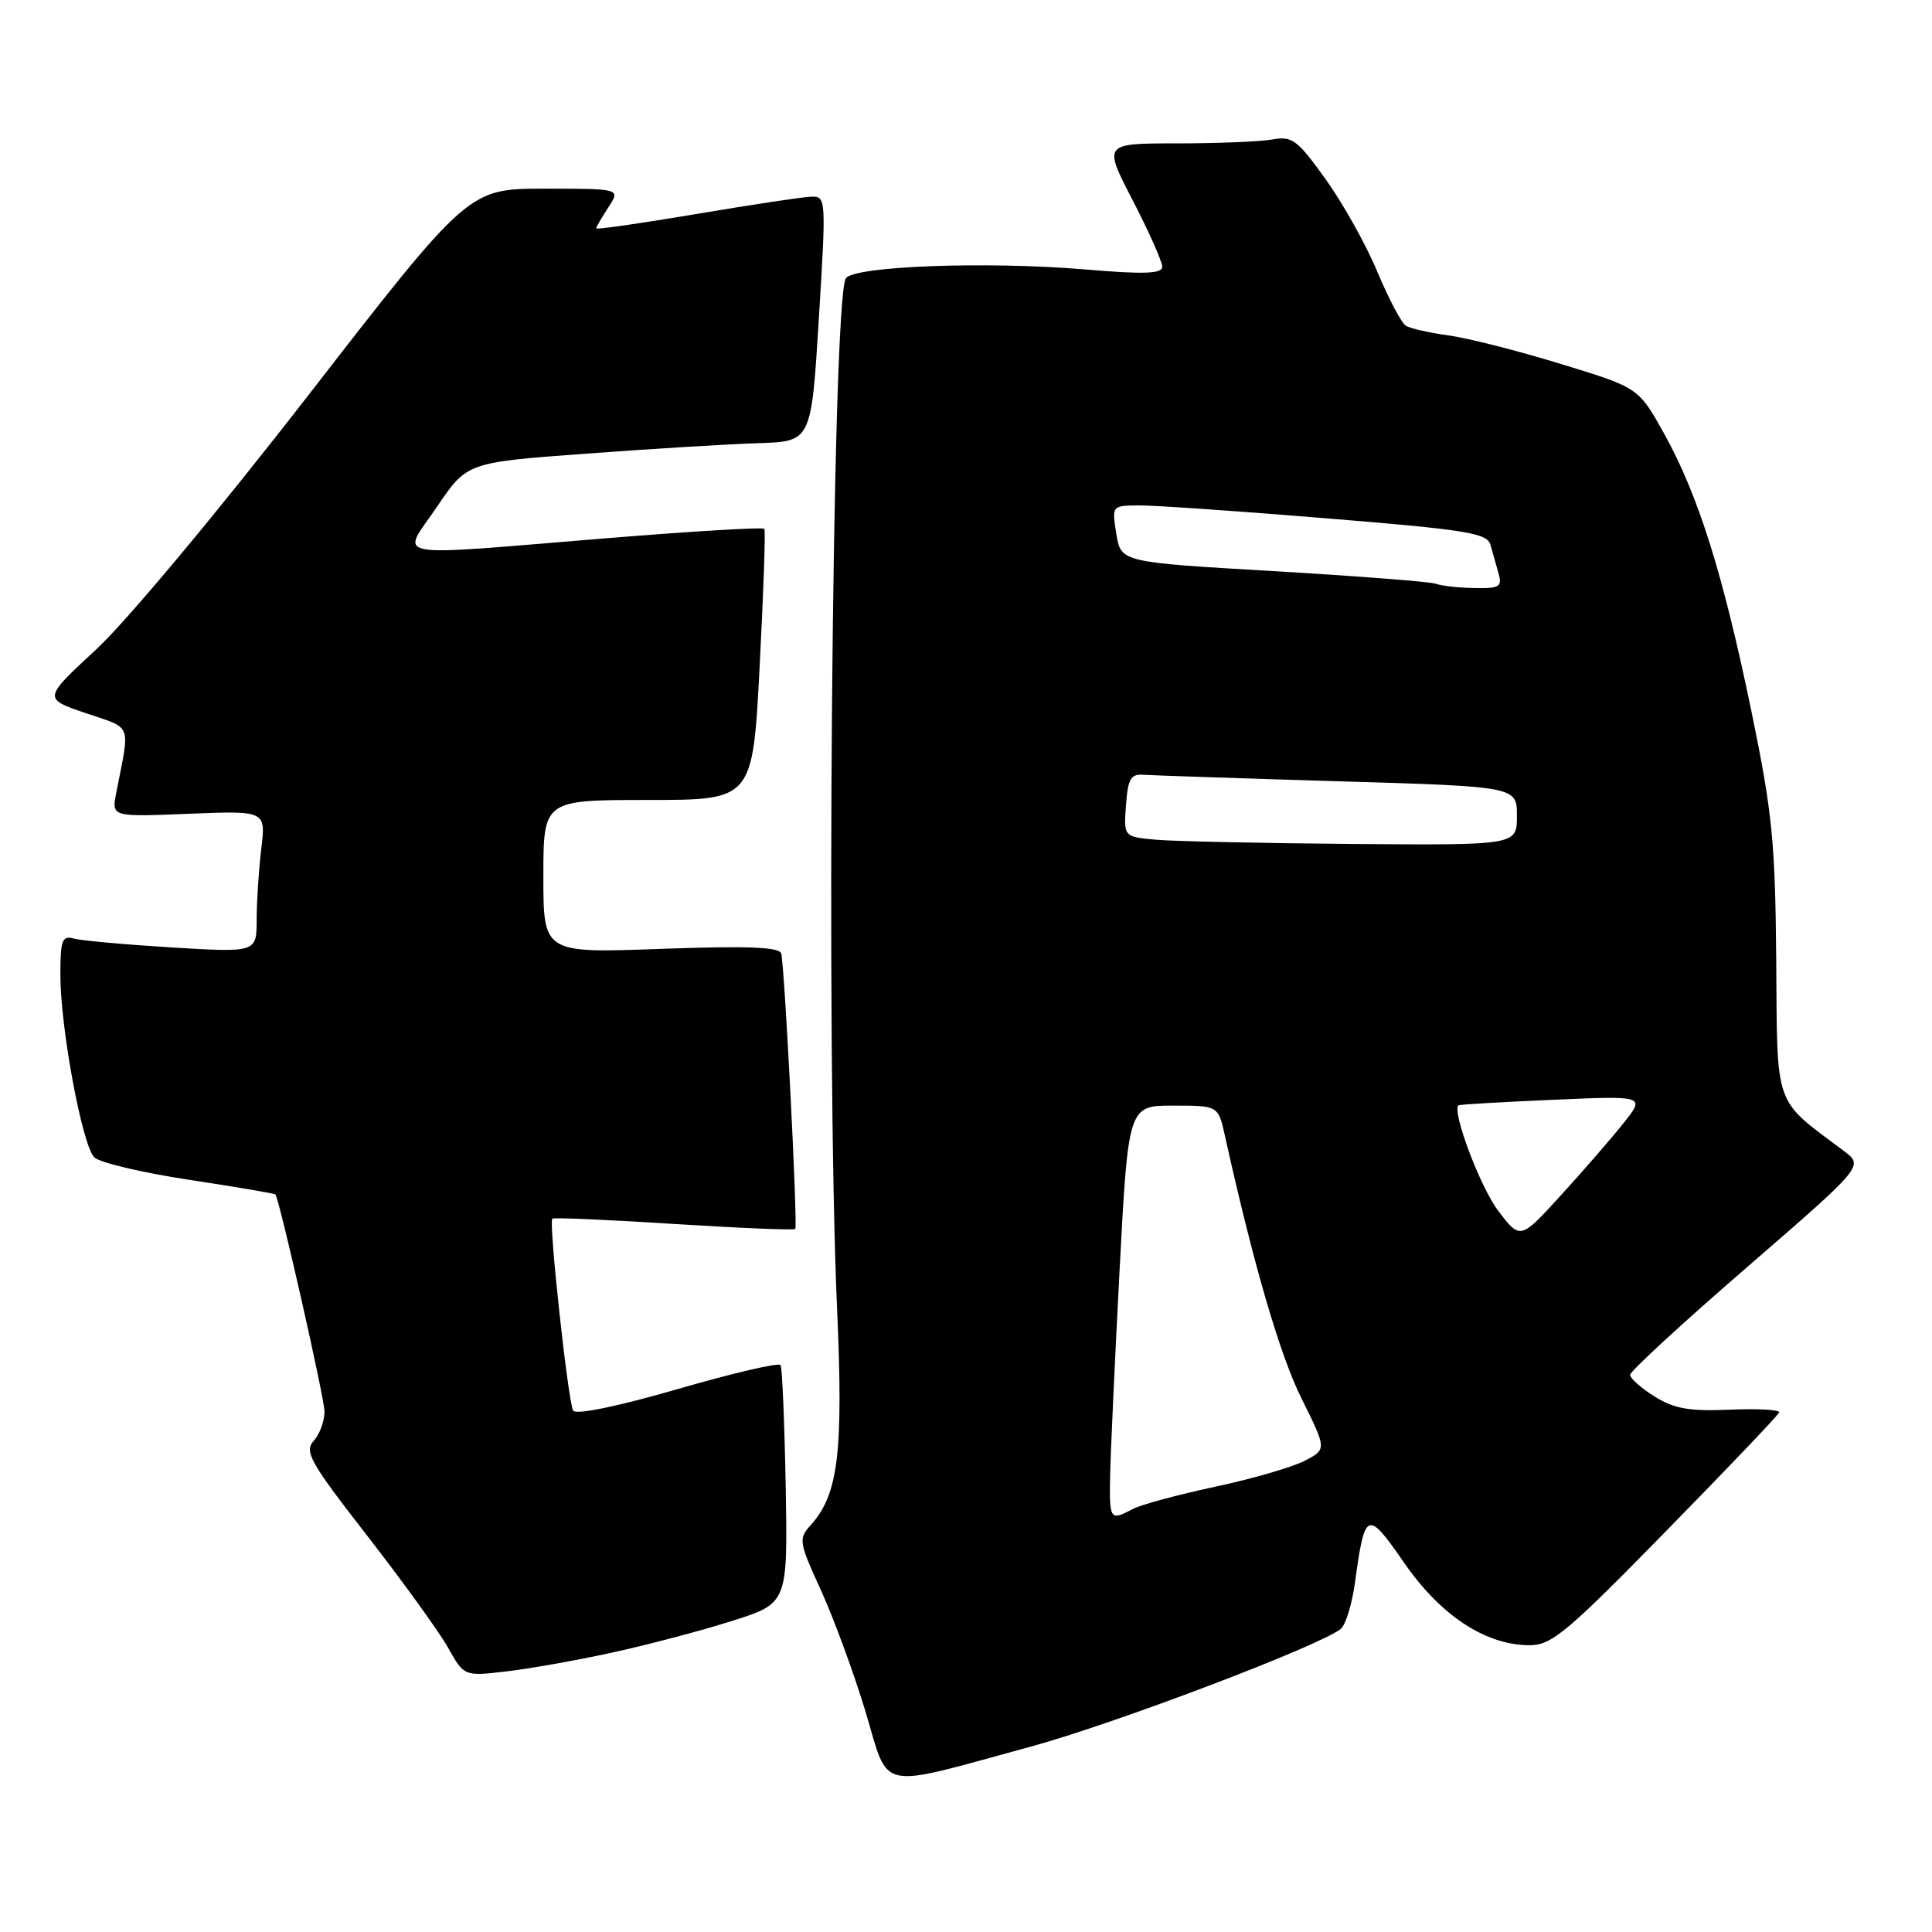 <?xml version="1.0" encoding="UTF-8" standalone="no"?>
<!DOCTYPE svg PUBLIC "-//W3C//DTD SVG 1.1//EN" "http://www.w3.org/Graphics/SVG/1.1/DTD/svg11.dtd" >
<svg xmlns="http://www.w3.org/2000/svg" xmlns:xlink="http://www.w3.org/1999/xlink" version="1.1" viewBox="0 0 256 256">
 <g >
 <path fill="currentColor"
d=" M 136.60 231.43 C 147.66 228.42 174.89 218.08 177.66 215.84 C 178.30 215.32 179.15 212.56 179.54 209.70 C 180.86 200.10 181.15 199.99 186.08 207.11 C 190.92 214.10 196.87 218.00 202.70 218.00 C 205.59 218.00 207.65 216.28 220.73 202.91 C 228.86 194.62 235.61 187.53 235.75 187.16 C 235.89 186.80 232.97 186.63 229.25 186.79 C 223.87 187.02 221.84 186.67 219.25 185.05 C 217.46 183.94 216.00 182.64 216.00 182.17 C 216.00 181.70 222.97 175.28 231.49 167.91 C 246.97 154.50 246.97 154.50 244.31 152.50 C 234.95 145.48 235.51 147.06 235.36 127.33 C 235.23 111.58 234.85 107.72 232.08 94.29 C 228.31 76.02 225.02 65.57 220.49 57.43 C 217.11 51.37 217.11 51.37 206.80 48.22 C 201.14 46.48 194.44 44.78 191.92 44.44 C 189.39 44.10 186.86 43.52 186.28 43.16 C 185.70 42.80 184.00 39.58 182.50 36.00 C 181.01 32.42 177.92 26.90 175.64 23.73 C 171.92 18.54 171.21 18.00 168.62 18.48 C 167.04 18.76 161.35 19.00 155.97 19.00 C 146.18 19.00 146.18 19.00 150.09 26.55 C 152.24 30.71 154.00 34.66 154.00 35.34 C 154.00 36.28 151.66 36.37 143.75 35.70 C 130.63 34.60 113.08 35.26 112.07 36.89 C 110.25 39.84 109.41 139.33 110.92 173.50 C 111.76 192.50 111.08 198.04 107.42 202.09 C 105.78 203.90 105.85 204.32 108.79 210.74 C 110.48 214.46 113.13 221.66 114.67 226.75 C 117.91 237.51 115.88 237.07 136.60 231.43 Z  M 81.00 219.00 C 85.67 217.99 92.85 216.10 96.94 214.80 C 104.38 212.45 104.38 212.45 104.11 196.99 C 103.95 188.49 103.65 181.24 103.43 180.88 C 103.20 180.52 97.07 181.95 89.79 184.06 C 81.89 186.35 76.31 187.50 75.95 186.92 C 75.28 185.84 72.69 161.98 73.18 161.48 C 73.36 161.31 80.62 161.62 89.32 162.18 C 98.03 162.73 105.25 163.03 105.38 162.84 C 105.72 162.33 103.95 127.68 103.51 126.33 C 103.23 125.48 98.98 125.32 87.56 125.73 C 72.00 126.30 72.00 126.30 72.00 116.15 C 72.00 106.00 72.00 106.00 85.87 106.00 C 99.74 106.00 99.74 106.00 100.66 88.25 C 101.17 78.49 101.45 70.31 101.28 70.07 C 101.11 69.83 91.64 70.40 80.24 71.33 C 50.82 73.73 53.14 74.16 57.91 67.14 C 61.89 61.27 61.89 61.27 77.69 60.11 C 86.39 59.46 96.65 58.84 100.50 58.72 C 107.50 58.50 107.50 58.50 108.50 42.25 C 109.48 26.32 109.46 26.00 107.50 26.06 C 106.40 26.09 99.54 27.13 92.25 28.36 C 84.96 29.59 79.00 30.45 79.00 30.26 C 79.00 30.08 79.73 28.82 80.62 27.46 C 82.23 25.00 82.23 25.00 72.16 25.00 C 62.09 25.00 62.09 25.00 40.95 52.25 C 28.88 67.82 16.79 82.30 12.76 86.04 C 5.70 92.57 5.70 92.57 11.38 94.50 C 17.63 96.63 17.24 95.61 15.39 105.12 C 14.79 108.24 14.79 108.24 25.01 107.83 C 35.23 107.42 35.23 107.42 34.62 112.46 C 34.29 115.23 34.01 119.46 34.01 121.86 C 34.00 126.22 34.00 126.22 22.75 125.54 C 16.56 125.16 10.71 124.63 9.75 124.36 C 8.24 123.93 8.00 124.60 8.00 129.18 C 8.00 136.20 10.89 151.74 12.49 153.35 C 13.19 154.05 18.85 155.39 25.07 156.33 C 31.29 157.28 36.44 158.15 36.50 158.27 C 37.18 159.56 43.00 185.31 43.00 187.04 C 43.00 188.31 42.35 190.06 41.56 190.93 C 40.28 192.34 41.09 193.76 48.67 203.51 C 53.37 209.56 58.18 216.21 59.36 218.31 C 61.50 222.12 61.50 222.12 67.00 221.48 C 70.03 221.14 76.33 220.02 81.00 219.00 Z  M 147.09 195.75 C 147.14 192.86 147.71 180.60 148.34 168.50 C 149.50 146.50 149.50 146.50 155.46 146.50 C 161.42 146.50 161.42 146.50 162.31 150.50 C 166.09 167.55 169.58 179.51 172.44 185.27 C 175.81 192.05 175.81 192.05 172.86 193.57 C 171.24 194.41 165.89 195.96 160.97 197.01 C 156.05 198.06 151.14 199.39 150.08 199.96 C 147.11 201.55 146.99 201.38 147.09 195.75 Z  M 198.53 160.45 C 196.15 157.33 192.33 147.19 193.26 146.46 C 193.39 146.35 199.02 146.02 205.76 145.73 C 218.02 145.19 218.02 145.19 215.11 148.84 C 213.51 150.85 209.78 155.15 206.82 158.39 C 201.45 164.28 201.45 164.28 198.53 160.45 Z  M 153.20 111.27 C 148.89 110.88 148.89 110.88 149.20 106.69 C 149.45 103.20 149.84 102.53 151.50 102.66 C 152.60 102.74 164.19 103.13 177.25 103.52 C 201.00 104.22 201.00 104.22 201.00 108.11 C 201.00 112.00 201.00 112.00 179.25 111.83 C 167.29 111.73 155.56 111.48 153.20 111.27 Z  M 190.30 77.36 C 189.64 77.09 179.98 76.34 168.82 75.68 C 148.53 74.50 148.53 74.50 147.92 70.75 C 147.32 67.00 147.32 67.00 150.91 66.97 C 152.88 66.95 164.06 67.72 175.75 68.68 C 194.46 70.21 197.06 70.63 197.50 72.21 C 197.77 73.19 198.26 74.90 198.57 76.00 C 199.07 77.76 198.67 77.99 195.32 77.92 C 193.22 77.88 190.96 77.62 190.30 77.36 Z "/>
</g>
</svg>